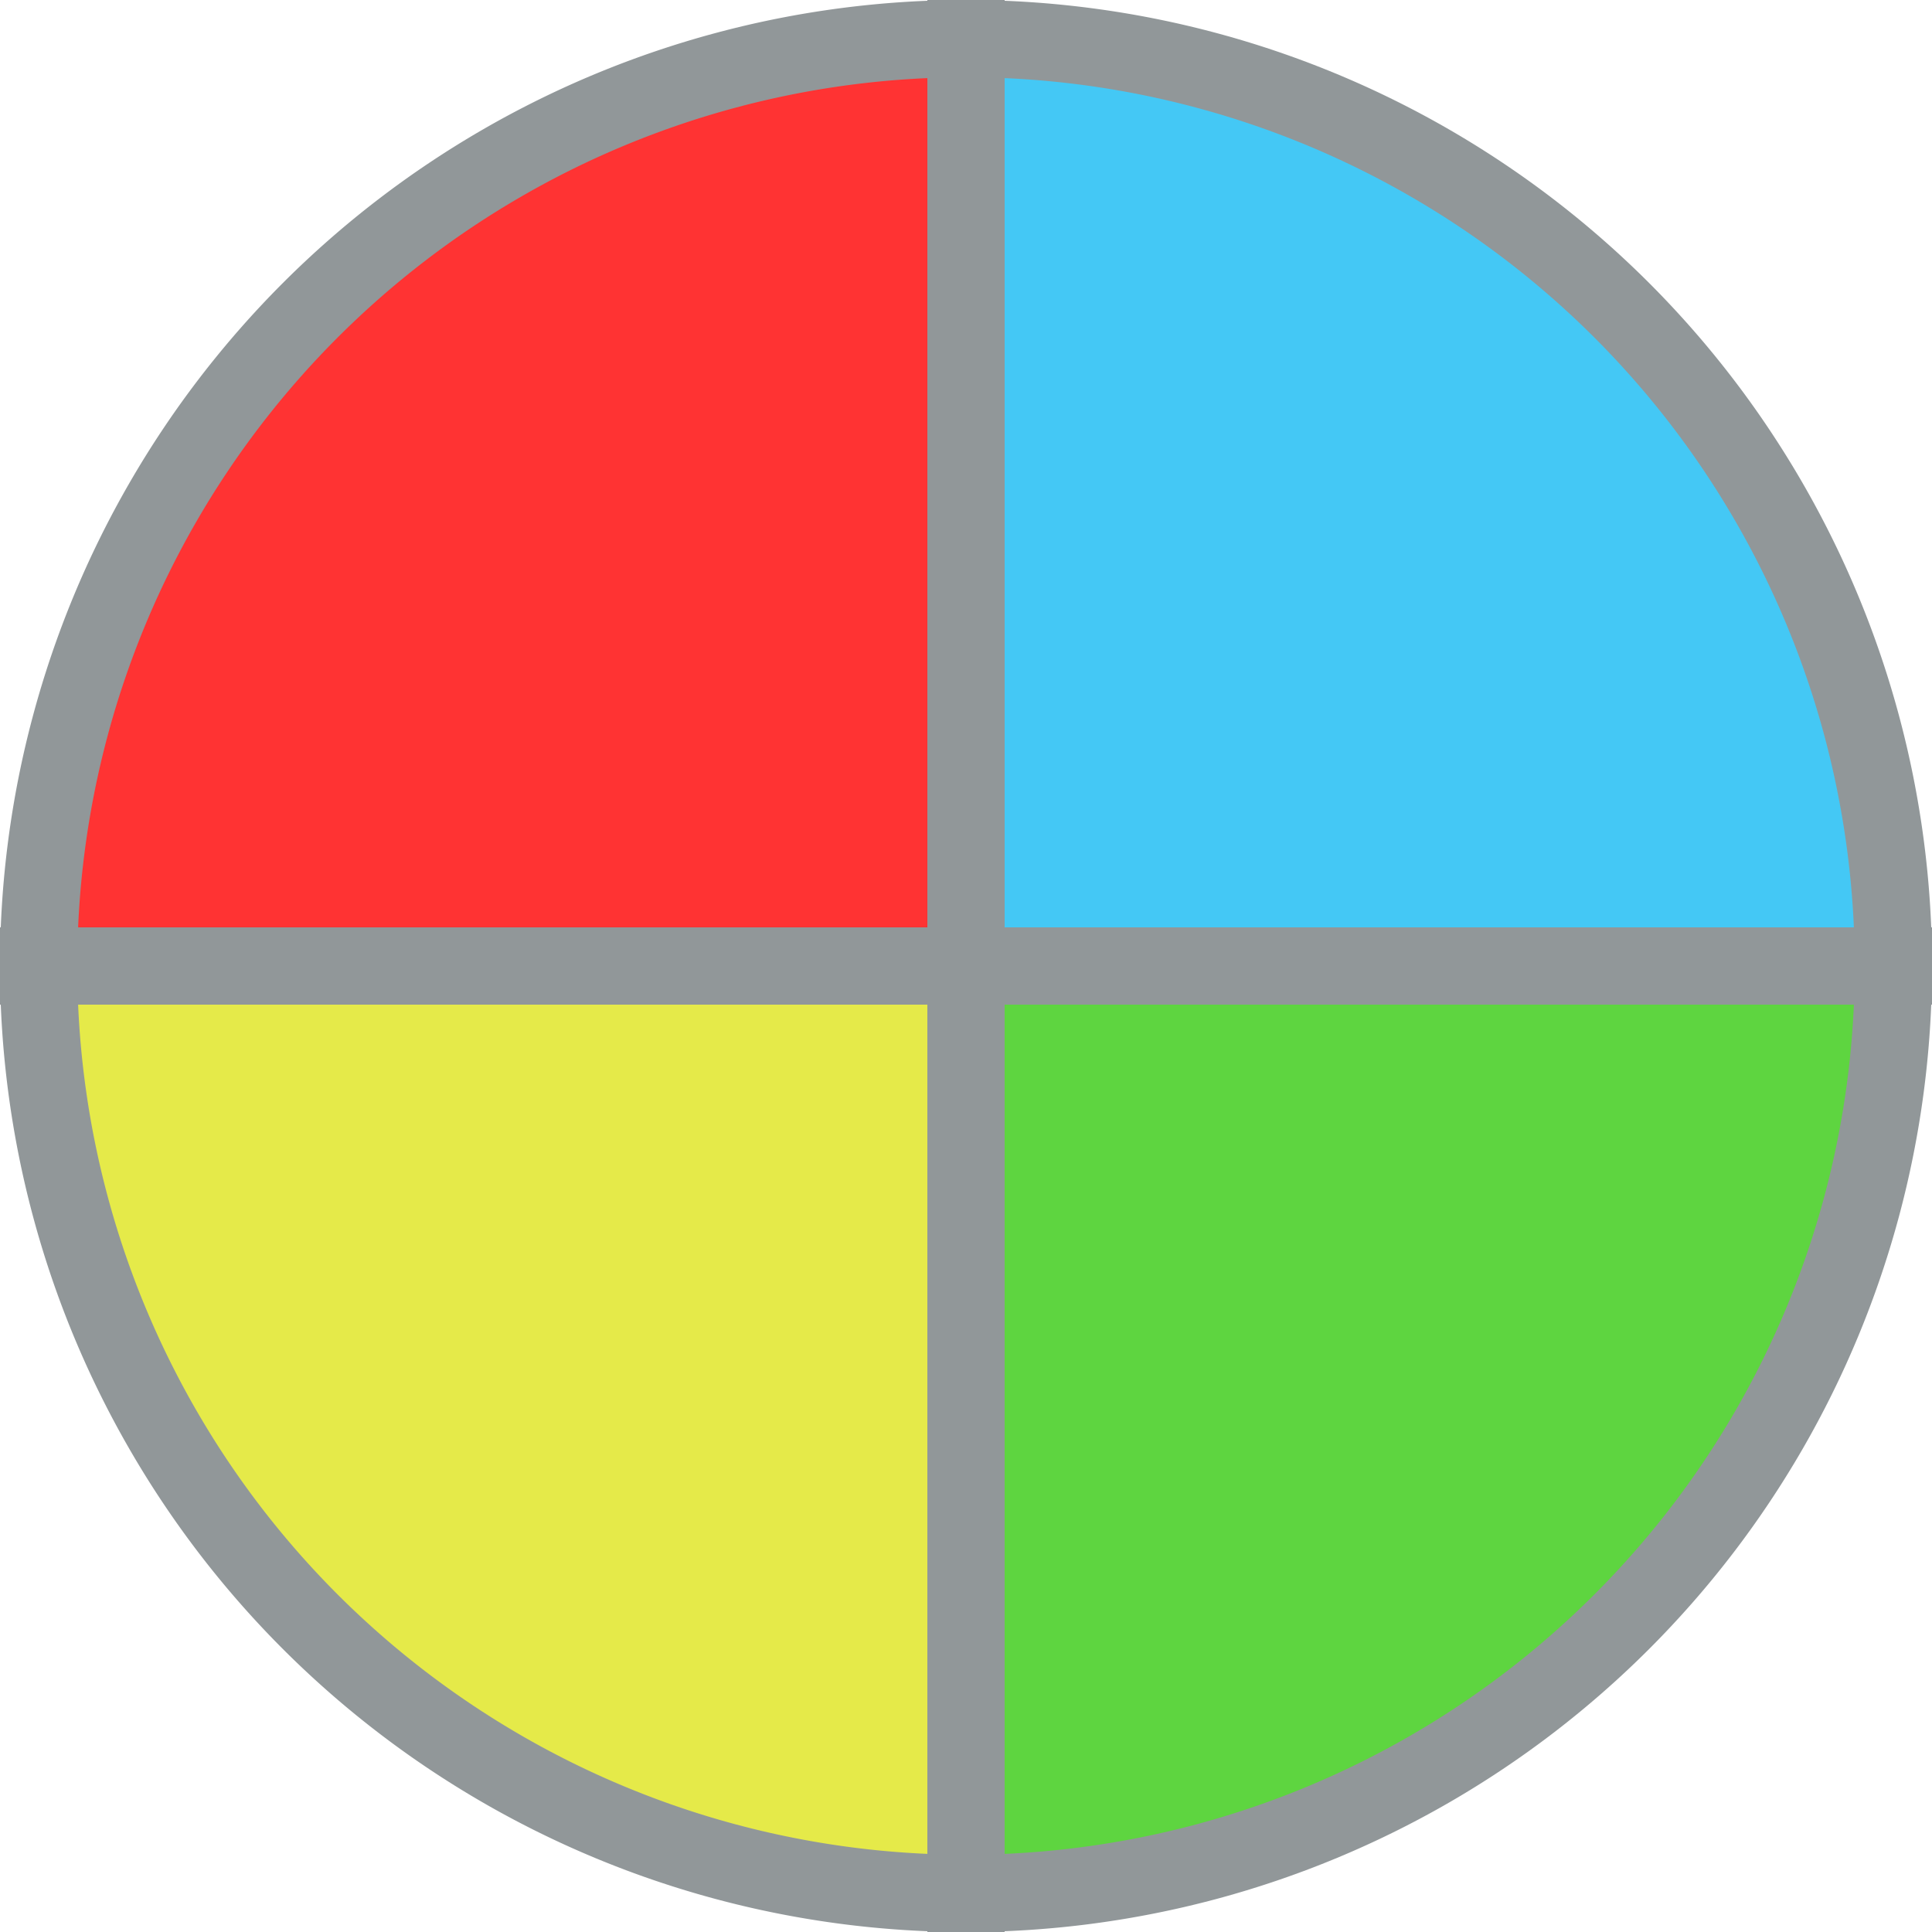 <svg xmlns="http://www.w3.org/2000/svg" width="75" height="75" viewBox="0 0 75 75"><g transform="translate(-254.5 -305.5)"><g transform="translate(256 307)"><path d="M36,0h0a0,0,0,0,1,0,0V36a0,0,0,0,1,0,0H0a0,0,0,0,1,0,0v0A36,36,0,0,1,36,0Z" fill="#f33" stroke="#919799" stroke-width="3"/><path d="M0,0H0A36,36,0,0,1,36,36v0a0,0,0,0,1,0,0H0a0,0,0,0,1,0,0V0A0,0,0,0,1,0,0Z" transform="translate(36)" fill="#44c8f5" stroke="#919799" stroke-width="3"/><path d="M0,0H36a0,0,0,0,1,0,0V36a0,0,0,0,1,0,0h0A36,36,0,0,1,0,0V0A0,0,0,0,1,0,0Z" transform="translate(0 36)" fill="#e5ea49" stroke="#919799" stroke-width="3"/><path d="M0,0H36a0,0,0,0,1,0,0V0A36,36,0,0,1,0,36H0a0,0,0,0,1,0,0V0A0,0,0,0,1,0,0Z" transform="translate(36 36)" fill="#5ed540" stroke="#919799" stroke-width="3"/></g></g></svg>